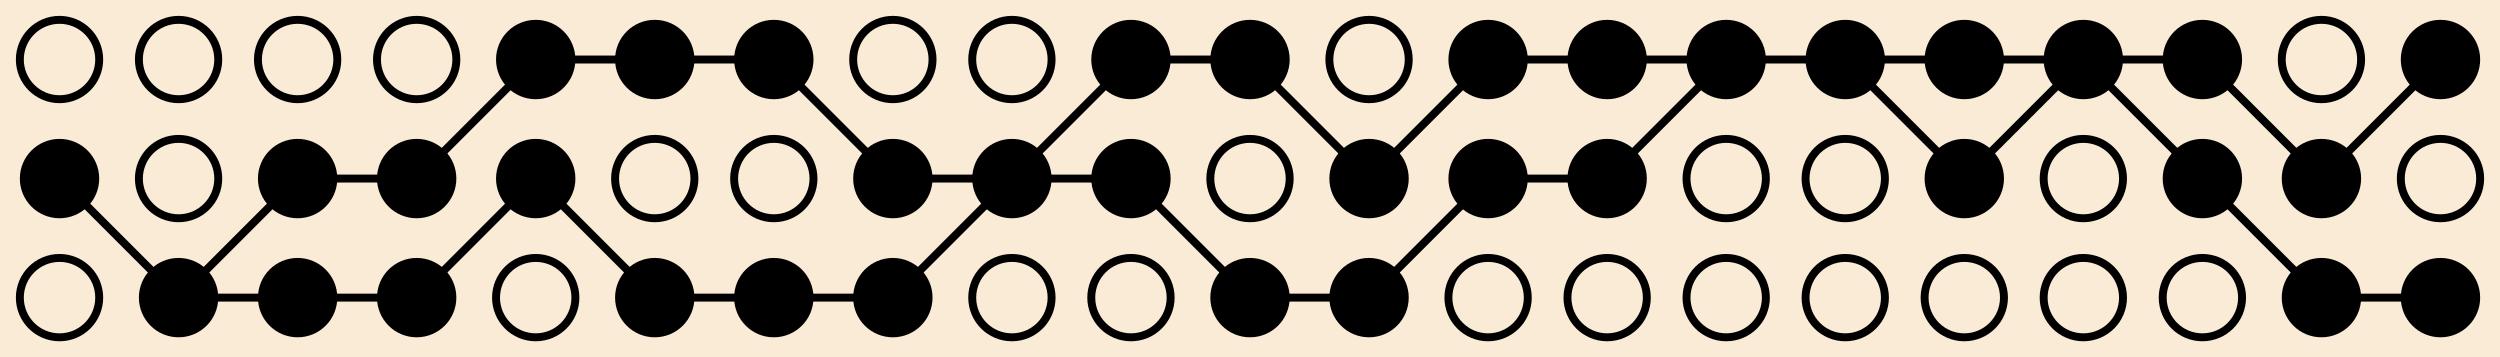 <svg xmlns="http://www.w3.org/2000/svg" xmlns:xlink="http://www.w3.org/1999/xlink" width="630pt" height="90pt" viewBox="0 0 630 90" version="1.1">
<g id="surface36">
<rect x="0" y="0" width="630" height="90" style="fill:rgb(98.039%,92.157%,84.314%);fill-opacity:1;stroke:none;"></rect>
<path style="fill:none;stroke-width:2;stroke-linecap:butt;stroke-linejoin:miter;stroke:rgb(0%,0%,0%);stroke-opacity:1;stroke-miterlimit:10;" d="M 25 15 C 25 20.523 20.523 25 15 25 C 9.477 25 5 20.523 5 15 C 5 9.477 9.477 5 15 5 C 20.523 5 25 9.477 25 15 "></path>
<path style=" stroke:none;fill-rule:nonzero;fill:rgb(0%,0%,0%);fill-opacity:1;" d="M 25 45 C 25 50.523 20.523 55 15 55 C 9.477 55 5 50.523 5 45 C 5 39.477 9.477 35 15 35 C 20.523 35 25 39.477 25 45 "></path>
<path style="fill:none;stroke-width:2;stroke-linecap:butt;stroke-linejoin:miter;stroke:rgb(0%,0%,0%);stroke-opacity:1;stroke-miterlimit:10;" d="M 25 75 C 25 80.523 20.523 85 15 85 C 9.477 85 5 80.523 5 75 C 5 69.477 9.477 65 15 65 C 20.523 65 25 69.477 25 75 "></path>
<path style="fill:none;stroke-width:2;stroke-linecap:butt;stroke-linejoin:miter;stroke:rgb(0%,0%,0%);stroke-opacity:1;stroke-miterlimit:10;" d="M 55 15 C 55 20.523 50.523 25 45 25 C 39.477 25 35 20.523 35 15 C 35 9.477 39.477 5 45 5 C 50.523 5 55 9.477 55 15 "></path>
<path style="fill:none;stroke-width:2;stroke-linecap:butt;stroke-linejoin:miter;stroke:rgb(0%,0%,0%);stroke-opacity:1;stroke-miterlimit:10;" d="M 55 45 C 55 50.523 50.523 55 45 55 C 39.477 55 35 50.523 35 45 C 35 39.477 39.477 35 45 35 C 50.523 35 55 39.477 55 45 "></path>
<path style=" stroke:none;fill-rule:nonzero;fill:rgb(0%,0%,0%);fill-opacity:1;" d="M 55 75 C 55 80.523 50.523 85 45 85 C 39.477 85 35 80.523 35 75 C 35 69.477 39.477 65 45 65 C 50.523 65 55 69.477 55 75 "></path>
<path style="fill:none;stroke-width:2;stroke-linecap:butt;stroke-linejoin:miter;stroke:rgb(0%,0%,0%);stroke-opacity:1;stroke-miterlimit:10;" d="M 85 15 C 85 20.523 80.523 25 75 25 C 69.477 25 65 20.523 65 15 C 65 9.477 69.477 5 75 5 C 80.523 5 85 9.477 85 15 "></path>
<path style=" stroke:none;fill-rule:nonzero;fill:rgb(0%,0%,0%);fill-opacity:1;" d="M 85 45 C 85 50.523 80.523 55 75 55 C 69.477 55 65 50.523 65 45 C 65 39.477 69.477 35 75 35 C 80.523 35 85 39.477 85 45 "></path>
<path style=" stroke:none;fill-rule:nonzero;fill:rgb(0%,0%,0%);fill-opacity:1;" d="M 85 75 C 85 80.523 80.523 85 75 85 C 69.477 85 65 80.523 65 75 C 65 69.477 69.477 65 75 65 C 80.523 65 85 69.477 85 75 "></path>
<path style="fill:none;stroke-width:2;stroke-linecap:butt;stroke-linejoin:miter;stroke:rgb(0%,0%,0%);stroke-opacity:1;stroke-miterlimit:10;" d="M 115 15 C 115 20.523 110.523 25 105 25 C 99.477 25 95 20.523 95 15 C 95 9.477 99.477 5 105 5 C 110.523 5 115 9.477 115 15 "></path>
<path style=" stroke:none;fill-rule:nonzero;fill:rgb(0%,0%,0%);fill-opacity:1;" d="M 115 45 C 115 50.523 110.523 55 105 55 C 99.477 55 95 50.523 95 45 C 95 39.477 99.477 35 105 35 C 110.523 35 115 39.477 115 45 "></path>
<path style=" stroke:none;fill-rule:nonzero;fill:rgb(0%,0%,0%);fill-opacity:1;" d="M 115 75 C 115 80.523 110.523 85 105 85 C 99.477 85 95 80.523 95 75 C 95 69.477 99.477 65 105 65 C 110.523 65 115 69.477 115 75 "></path>
<path style=" stroke:none;fill-rule:nonzero;fill:rgb(0%,0%,0%);fill-opacity:1;" d="M 145 15 C 145 20.523 140.523 25 135 25 C 129.477 25 125 20.523 125 15 C 125 9.477 129.477 5 135 5 C 140.523 5 145 9.477 145 15 "></path>
<path style=" stroke:none;fill-rule:nonzero;fill:rgb(0%,0%,0%);fill-opacity:1;" d="M 145 45 C 145 50.523 140.523 55 135 55 C 129.477 55 125 50.523 125 45 C 125 39.477 129.477 35 135 35 C 140.523 35 145 39.477 145 45 "></path>
<path style="fill:none;stroke-width:2;stroke-linecap:butt;stroke-linejoin:miter;stroke:rgb(0%,0%,0%);stroke-opacity:1;stroke-miterlimit:10;" d="M 145 75 C 145 80.523 140.523 85 135 85 C 129.477 85 125 80.523 125 75 C 125 69.477 129.477 65 135 65 C 140.523 65 145 69.477 145 75 "></path>
<path style=" stroke:none;fill-rule:nonzero;fill:rgb(0%,0%,0%);fill-opacity:1;" d="M 175 15 C 175 20.523 170.523 25 165 25 C 159.477 25 155 20.523 155 15 C 155 9.477 159.477 5 165 5 C 170.523 5 175 9.477 175 15 "></path>
<path style="fill:none;stroke-width:2;stroke-linecap:butt;stroke-linejoin:miter;stroke:rgb(0%,0%,0%);stroke-opacity:1;stroke-miterlimit:10;" d="M 175 45 C 175 50.523 170.523 55 165 55 C 159.477 55 155 50.523 155 45 C 155 39.477 159.477 35 165 35 C 170.523 35 175 39.477 175 45 "></path>
<path style=" stroke:none;fill-rule:nonzero;fill:rgb(0%,0%,0%);fill-opacity:1;" d="M 175 75 C 175 80.523 170.523 85 165 85 C 159.477 85 155 80.523 155 75 C 155 69.477 159.477 65 165 65 C 170.523 65 175 69.477 175 75 "></path>
<path style=" stroke:none;fill-rule:nonzero;fill:rgb(0%,0%,0%);fill-opacity:1;" d="M 205 15 C 205 20.523 200.523 25 195 25 C 189.477 25 185 20.523 185 15 C 185 9.477 189.477 5 195 5 C 200.523 5 205 9.477 205 15 "></path>
<path style="fill:none;stroke-width:2;stroke-linecap:butt;stroke-linejoin:miter;stroke:rgb(0%,0%,0%);stroke-opacity:1;stroke-miterlimit:10;" d="M 205 45 C 205 50.523 200.523 55 195 55 C 189.477 55 185 50.523 185 45 C 185 39.477 189.477 35 195 35 C 200.523 35 205 39.477 205 45 "></path>
<path style=" stroke:none;fill-rule:nonzero;fill:rgb(0%,0%,0%);fill-opacity:1;" d="M 205 75 C 205 80.523 200.523 85 195 85 C 189.477 85 185 80.523 185 75 C 185 69.477 189.477 65 195 65 C 200.523 65 205 69.477 205 75 "></path>
<path style="fill:none;stroke-width:2;stroke-linecap:butt;stroke-linejoin:miter;stroke:rgb(0%,0%,0%);stroke-opacity:1;stroke-miterlimit:10;" d="M 235 15 C 235 20.523 230.523 25 225 25 C 219.477 25 215 20.523 215 15 C 215 9.477 219.477 5 225 5 C 230.523 5 235 9.477 235 15 "></path>
<path style=" stroke:none;fill-rule:nonzero;fill:rgb(0%,0%,0%);fill-opacity:1;" d="M 235 45 C 235 50.523 230.523 55 225 55 C 219.477 55 215 50.523 215 45 C 215 39.477 219.477 35 225 35 C 230.523 35 235 39.477 235 45 "></path>
<path style=" stroke:none;fill-rule:nonzero;fill:rgb(0%,0%,0%);fill-opacity:1;" d="M 235 75 C 235 80.523 230.523 85 225 85 C 219.477 85 215 80.523 215 75 C 215 69.477 219.477 65 225 65 C 230.523 65 235 69.477 235 75 "></path>
<path style="fill:none;stroke-width:2;stroke-linecap:butt;stroke-linejoin:miter;stroke:rgb(0%,0%,0%);stroke-opacity:1;stroke-miterlimit:10;" d="M 265 15 C 265 20.523 260.523 25 255 25 C 249.477 25 245 20.523 245 15 C 245 9.477 249.477 5 255 5 C 260.523 5 265 9.477 265 15 "></path>
<path style=" stroke:none;fill-rule:nonzero;fill:rgb(0%,0%,0%);fill-opacity:1;" d="M 265 45 C 265 50.523 260.523 55 255 55 C 249.477 55 245 50.523 245 45 C 245 39.477 249.477 35 255 35 C 260.523 35 265 39.477 265 45 "></path>
<path style="fill:none;stroke-width:2;stroke-linecap:butt;stroke-linejoin:miter;stroke:rgb(0%,0%,0%);stroke-opacity:1;stroke-miterlimit:10;" d="M 265 75 C 265 80.523 260.523 85 255 85 C 249.477 85 245 80.523 245 75 C 245 69.477 249.477 65 255 65 C 260.523 65 265 69.477 265 75 "></path>
<path style=" stroke:none;fill-rule:nonzero;fill:rgb(0%,0%,0%);fill-opacity:1;" d="M 295 15 C 295 20.523 290.523 25 285 25 C 279.477 25 275 20.523 275 15 C 275 9.477 279.477 5 285 5 C 290.523 5 295 9.477 295 15 "></path>
<path style=" stroke:none;fill-rule:nonzero;fill:rgb(0%,0%,0%);fill-opacity:1;" d="M 295 45 C 295 50.523 290.523 55 285 55 C 279.477 55 275 50.523 275 45 C 275 39.477 279.477 35 285 35 C 290.523 35 295 39.477 295 45 "></path>
<path style="fill:none;stroke-width:2;stroke-linecap:butt;stroke-linejoin:miter;stroke:rgb(0%,0%,0%);stroke-opacity:1;stroke-miterlimit:10;" d="M 295 75 C 295 80.523 290.523 85 285 85 C 279.477 85 275 80.523 275 75 C 275 69.477 279.477 65 285 65 C 290.523 65 295 69.477 295 75 "></path>
<path style=" stroke:none;fill-rule:nonzero;fill:rgb(0%,0%,0%);fill-opacity:1;" d="M 325 15 C 325 20.523 320.523 25 315 25 C 309.477 25 305 20.523 305 15 C 305 9.477 309.477 5 315 5 C 320.523 5 325 9.477 325 15 "></path>
<path style="fill:none;stroke-width:2;stroke-linecap:butt;stroke-linejoin:miter;stroke:rgb(0%,0%,0%);stroke-opacity:1;stroke-miterlimit:10;" d="M 325 45 C 325 50.523 320.523 55 315 55 C 309.477 55 305 50.523 305 45 C 305 39.477 309.477 35 315 35 C 320.523 35 325 39.477 325 45 "></path>
<path style=" stroke:none;fill-rule:nonzero;fill:rgb(0%,0%,0%);fill-opacity:1;" d="M 325 75 C 325 80.523 320.523 85 315 85 C 309.477 85 305 80.523 305 75 C 305 69.477 309.477 65 315 65 C 320.523 65 325 69.477 325 75 "></path>
<path style="fill:none;stroke-width:2;stroke-linecap:butt;stroke-linejoin:miter;stroke:rgb(0%,0%,0%);stroke-opacity:1;stroke-miterlimit:10;" d="M 355 15 C 355 20.523 350.523 25 345 25 C 339.477 25 335 20.523 335 15 C 335 9.477 339.477 5 345 5 C 350.523 5 355 9.477 355 15 "></path>
<path style=" stroke:none;fill-rule:nonzero;fill:rgb(0%,0%,0%);fill-opacity:1;" d="M 355 45 C 355 50.523 350.523 55 345 55 C 339.477 55 335 50.523 335 45 C 335 39.477 339.477 35 345 35 C 350.523 35 355 39.477 355 45 "></path>
<path style=" stroke:none;fill-rule:nonzero;fill:rgb(0%,0%,0%);fill-opacity:1;" d="M 355 75 C 355 80.523 350.523 85 345 85 C 339.477 85 335 80.523 335 75 C 335 69.477 339.477 65 345 65 C 350.523 65 355 69.477 355 75 "></path>
<path style=" stroke:none;fill-rule:nonzero;fill:rgb(0%,0%,0%);fill-opacity:1;" d="M 385 15 C 385 20.523 380.523 25 375 25 C 369.477 25 365 20.523 365 15 C 365 9.477 369.477 5 375 5 C 380.523 5 385 9.477 385 15 "></path>
<path style=" stroke:none;fill-rule:nonzero;fill:rgb(0%,0%,0%);fill-opacity:1;" d="M 385 45 C 385 50.523 380.523 55 375 55 C 369.477 55 365 50.523 365 45 C 365 39.477 369.477 35 375 35 C 380.523 35 385 39.477 385 45 "></path>
<path style="fill:none;stroke-width:2;stroke-linecap:butt;stroke-linejoin:miter;stroke:rgb(0%,0%,0%);stroke-opacity:1;stroke-miterlimit:10;" d="M 385 75 C 385 80.523 380.523 85 375 85 C 369.477 85 365 80.523 365 75 C 365 69.477 369.477 65 375 65 C 380.523 65 385 69.477 385 75 "></path>
<path style=" stroke:none;fill-rule:nonzero;fill:rgb(0%,0%,0%);fill-opacity:1;" d="M 415 15 C 415 20.523 410.523 25 405 25 C 399.477 25 395 20.523 395 15 C 395 9.477 399.477 5 405 5 C 410.523 5 415 9.477 415 15 "></path>
<path style=" stroke:none;fill-rule:nonzero;fill:rgb(0%,0%,0%);fill-opacity:1;" d="M 415 45 C 415 50.523 410.523 55 405 55 C 399.477 55 395 50.523 395 45 C 395 39.477 399.477 35 405 35 C 410.523 35 415 39.477 415 45 "></path>
<path style="fill:none;stroke-width:2;stroke-linecap:butt;stroke-linejoin:miter;stroke:rgb(0%,0%,0%);stroke-opacity:1;stroke-miterlimit:10;" d="M 415 75 C 415 80.523 410.523 85 405 85 C 399.477 85 395 80.523 395 75 C 395 69.477 399.477 65 405 65 C 410.523 65 415 69.477 415 75 "></path>
<path style=" stroke:none;fill-rule:nonzero;fill:rgb(0%,0%,0%);fill-opacity:1;" d="M 445 15 C 445 20.523 440.523 25 435 25 C 429.477 25 425 20.523 425 15 C 425 9.477 429.477 5 435 5 C 440.523 5 445 9.477 445 15 "></path>
<path style="fill:none;stroke-width:2;stroke-linecap:butt;stroke-linejoin:miter;stroke:rgb(0%,0%,0%);stroke-opacity:1;stroke-miterlimit:10;" d="M 445 45 C 445 50.523 440.523 55 435 55 C 429.477 55 425 50.523 425 45 C 425 39.477 429.477 35 435 35 C 440.523 35 445 39.477 445 45 "></path>
<path style="fill:none;stroke-width:2;stroke-linecap:butt;stroke-linejoin:miter;stroke:rgb(0%,0%,0%);stroke-opacity:1;stroke-miterlimit:10;" d="M 445 75 C 445 80.523 440.523 85 435 85 C 429.477 85 425 80.523 425 75 C 425 69.477 429.477 65 435 65 C 440.523 65 445 69.477 445 75 "></path>
<path style=" stroke:none;fill-rule:nonzero;fill:rgb(0%,0%,0%);fill-opacity:1;" d="M 475 15 C 475 20.523 470.523 25 465 25 C 459.477 25 455 20.523 455 15 C 455 9.477 459.477 5 465 5 C 470.523 5 475 9.477 475 15 "></path>
<path style="fill:none;stroke-width:2;stroke-linecap:butt;stroke-linejoin:miter;stroke:rgb(0%,0%,0%);stroke-opacity:1;stroke-miterlimit:10;" d="M 475 45 C 475 50.523 470.523 55 465 55 C 459.477 55 455 50.523 455 45 C 455 39.477 459.477 35 465 35 C 470.523 35 475 39.477 475 45 "></path>
<path style="fill:none;stroke-width:2;stroke-linecap:butt;stroke-linejoin:miter;stroke:rgb(0%,0%,0%);stroke-opacity:1;stroke-miterlimit:10;" d="M 475 75 C 475 80.523 470.523 85 465 85 C 459.477 85 455 80.523 455 75 C 455 69.477 459.477 65 465 65 C 470.523 65 475 69.477 475 75 "></path>
<path style=" stroke:none;fill-rule:nonzero;fill:rgb(0%,0%,0%);fill-opacity:1;" d="M 505 15 C 505 20.523 500.523 25 495 25 C 489.477 25 485 20.523 485 15 C 485 9.477 489.477 5 495 5 C 500.523 5 505 9.477 505 15 "></path>
<path style=" stroke:none;fill-rule:nonzero;fill:rgb(0%,0%,0%);fill-opacity:1;" d="M 505 45 C 505 50.523 500.523 55 495 55 C 489.477 55 485 50.523 485 45 C 485 39.477 489.477 35 495 35 C 500.523 35 505 39.477 505 45 "></path>
<path style="fill:none;stroke-width:2;stroke-linecap:butt;stroke-linejoin:miter;stroke:rgb(0%,0%,0%);stroke-opacity:1;stroke-miterlimit:10;" d="M 505 75 C 505 80.523 500.523 85 495 85 C 489.477 85 485 80.523 485 75 C 485 69.477 489.477 65 495 65 C 500.523 65 505 69.477 505 75 "></path>
<path style=" stroke:none;fill-rule:nonzero;fill:rgb(0%,0%,0%);fill-opacity:1;" d="M 535 15 C 535 20.523 530.523 25 525 25 C 519.477 25 515 20.523 515 15 C 515 9.477 519.477 5 525 5 C 530.523 5 535 9.477 535 15 "></path>
<path style="fill:none;stroke-width:2;stroke-linecap:butt;stroke-linejoin:miter;stroke:rgb(0%,0%,0%);stroke-opacity:1;stroke-miterlimit:10;" d="M 535 45 C 535 50.523 530.523 55 525 55 C 519.477 55 515 50.523 515 45 C 515 39.477 519.477 35 525 35 C 530.523 35 535 39.477 535 45 "></path>
<path style="fill:none;stroke-width:2;stroke-linecap:butt;stroke-linejoin:miter;stroke:rgb(0%,0%,0%);stroke-opacity:1;stroke-miterlimit:10;" d="M 535 75 C 535 80.523 530.523 85 525 85 C 519.477 85 515 80.523 515 75 C 515 69.477 519.477 65 525 65 C 530.523 65 535 69.477 535 75 "></path>
<path style=" stroke:none;fill-rule:nonzero;fill:rgb(0%,0%,0%);fill-opacity:1;" d="M 565 15 C 565 20.523 560.523 25 555 25 C 549.477 25 545 20.523 545 15 C 545 9.477 549.477 5 555 5 C 560.523 5 565 9.477 565 15 "></path>
<path style=" stroke:none;fill-rule:nonzero;fill:rgb(0%,0%,0%);fill-opacity:1;" d="M 565 45 C 565 50.523 560.523 55 555 55 C 549.477 55 545 50.523 545 45 C 545 39.477 549.477 35 555 35 C 560.523 35 565 39.477 565 45 "></path>
<path style="fill:none;stroke-width:2;stroke-linecap:butt;stroke-linejoin:miter;stroke:rgb(0%,0%,0%);stroke-opacity:1;stroke-miterlimit:10;" d="M 565 75 C 565 80.523 560.523 85 555 85 C 549.477 85 545 80.523 545 75 C 545 69.477 549.477 65 555 65 C 560.523 65 565 69.477 565 75 "></path>
<path style="fill:none;stroke-width:2;stroke-linecap:butt;stroke-linejoin:miter;stroke:rgb(0%,0%,0%);stroke-opacity:1;stroke-miterlimit:10;" d="M 595 15 C 595 20.523 590.523 25 585 25 C 579.477 25 575 20.523 575 15 C 575 9.477 579.477 5 585 5 C 590.523 5 595 9.477 595 15 "></path>
<path style=" stroke:none;fill-rule:nonzero;fill:rgb(0%,0%,0%);fill-opacity:1;" d="M 595 45 C 595 50.523 590.523 55 585 55 C 579.477 55 575 50.523 575 45 C 575 39.477 579.477 35 585 35 C 590.523 35 595 39.477 595 45 "></path>
<path style=" stroke:none;fill-rule:nonzero;fill:rgb(0%,0%,0%);fill-opacity:1;" d="M 595 75 C 595 80.523 590.523 85 585 85 C 579.477 85 575 80.523 575 75 C 575 69.477 579.477 65 585 65 C 590.523 65 595 69.477 595 75 "></path>
<path style=" stroke:none;fill-rule:nonzero;fill:rgb(0%,0%,0%);fill-opacity:1;" d="M 625 15 C 625 20.523 620.523 25 615 25 C 609.477 25 605 20.523 605 15 C 605 9.477 609.477 5 615 5 C 620.523 5 625 9.477 625 15 "></path>
<path style="fill:none;stroke-width:2;stroke-linecap:butt;stroke-linejoin:miter;stroke:rgb(0%,0%,0%);stroke-opacity:1;stroke-miterlimit:10;" d="M 625 45 C 625 50.523 620.523 55 615 55 C 609.477 55 605 50.523 605 45 C 605 39.477 609.477 35 615 35 C 620.523 35 625 39.477 625 45 "></path>
<path style=" stroke:none;fill-rule:nonzero;fill:rgb(0%,0%,0%);fill-opacity:1;" d="M 625 75 C 625 80.523 620.523 85 615 85 C 609.477 85 605 80.523 605 75 C 605 69.477 609.477 65 615 65 C 620.523 65 625 69.477 625 75 "></path>
<path style="fill:none;stroke-width:2;stroke-linecap:butt;stroke-linejoin:miter;stroke:rgb(0%,0%,0%);stroke-opacity:1;stroke-miterlimit:10;" d="M 15 45 L 45 75 "></path>
<path style="fill:none;stroke-width:2;stroke-linecap:butt;stroke-linejoin:miter;stroke:rgb(0%,0%,0%);stroke-opacity:1;stroke-miterlimit:10;" d="M 45 75 L 75 45 "></path>
<path style="fill:none;stroke-width:2;stroke-linecap:butt;stroke-linejoin:miter;stroke:rgb(0%,0%,0%);stroke-opacity:1;stroke-miterlimit:10;" d="M 45 75 L 75 75 "></path>
<path style="fill:none;stroke-width:2;stroke-linecap:butt;stroke-linejoin:miter;stroke:rgb(0%,0%,0%);stroke-opacity:1;stroke-miterlimit:10;" d="M 75 45 L 105 45 "></path>
<path style="fill:none;stroke-width:2;stroke-linecap:butt;stroke-linejoin:miter;stroke:rgb(0%,0%,0%);stroke-opacity:1;stroke-miterlimit:10;" d="M 75 75 L 105 75 "></path>
<path style="fill:none;stroke-width:2;stroke-linecap:butt;stroke-linejoin:miter;stroke:rgb(0%,0%,0%);stroke-opacity:1;stroke-miterlimit:10;" d="M 105 45 L 135 15 "></path>
<path style="fill:none;stroke-width:2;stroke-linecap:butt;stroke-linejoin:miter;stroke:rgb(0%,0%,0%);stroke-opacity:1;stroke-miterlimit:10;" d="M 105 75 L 135 45 "></path>
<path style="fill:none;stroke-width:2;stroke-linecap:butt;stroke-linejoin:miter;stroke:rgb(0%,0%,0%);stroke-opacity:1;stroke-miterlimit:10;" d="M 135 15 L 165 15 "></path>
<path style="fill:none;stroke-width:2;stroke-linecap:butt;stroke-linejoin:miter;stroke:rgb(0%,0%,0%);stroke-opacity:1;stroke-miterlimit:10;" d="M 135 45 L 165 75 "></path>
<path style="fill:none;stroke-width:2;stroke-linecap:butt;stroke-linejoin:miter;stroke:rgb(0%,0%,0%);stroke-opacity:1;stroke-miterlimit:10;" d="M 165 15 L 195 15 "></path>
<path style="fill:none;stroke-width:2;stroke-linecap:butt;stroke-linejoin:miter;stroke:rgb(0%,0%,0%);stroke-opacity:1;stroke-miterlimit:10;" d="M 165 75 L 195 75 "></path>
<path style="fill:none;stroke-width:2;stroke-linecap:butt;stroke-linejoin:miter;stroke:rgb(0%,0%,0%);stroke-opacity:1;stroke-miterlimit:10;" d="M 195 15 L 225 45 "></path>
<path style="fill:none;stroke-width:2;stroke-linecap:butt;stroke-linejoin:miter;stroke:rgb(0%,0%,0%);stroke-opacity:1;stroke-miterlimit:10;" d="M 195 75 L 225 75 "></path>
<path style="fill:none;stroke-width:2;stroke-linecap:butt;stroke-linejoin:miter;stroke:rgb(0%,0%,0%);stroke-opacity:1;stroke-miterlimit:10;" d="M 225 45 L 255 45 "></path>
<path style="fill:none;stroke-width:2;stroke-linecap:butt;stroke-linejoin:miter;stroke:rgb(0%,0%,0%);stroke-opacity:1;stroke-miterlimit:10;" d="M 225 75 L 255 45 "></path>
<path style="fill:none;stroke-width:2;stroke-linecap:butt;stroke-linejoin:miter;stroke:rgb(0%,0%,0%);stroke-opacity:1;stroke-miterlimit:10;" d="M 255 45 L 285 15 "></path>
<path style="fill:none;stroke-width:2;stroke-linecap:butt;stroke-linejoin:miter;stroke:rgb(0%,0%,0%);stroke-opacity:1;stroke-miterlimit:10;" d="M 255 45 L 285 45 "></path>
<path style="fill:none;stroke-width:2;stroke-linecap:butt;stroke-linejoin:miter;stroke:rgb(0%,0%,0%);stroke-opacity:1;stroke-miterlimit:10;" d="M 285 15 L 315 15 "></path>
<path style="fill:none;stroke-width:2;stroke-linecap:butt;stroke-linejoin:miter;stroke:rgb(0%,0%,0%);stroke-opacity:1;stroke-miterlimit:10;" d="M 285 45 L 315 75 "></path>
<path style="fill:none;stroke-width:2;stroke-linecap:butt;stroke-linejoin:miter;stroke:rgb(0%,0%,0%);stroke-opacity:1;stroke-miterlimit:10;" d="M 315 15 L 345 45 "></path>
<path style="fill:none;stroke-width:2;stroke-linecap:butt;stroke-linejoin:miter;stroke:rgb(0%,0%,0%);stroke-opacity:1;stroke-miterlimit:10;" d="M 315 75 L 345 75 "></path>
<path style="fill:none;stroke-width:2;stroke-linecap:butt;stroke-linejoin:miter;stroke:rgb(0%,0%,0%);stroke-opacity:1;stroke-miterlimit:10;" d="M 345 45 L 375 15 "></path>
<path style="fill:none;stroke-width:2;stroke-linecap:butt;stroke-linejoin:miter;stroke:rgb(0%,0%,0%);stroke-opacity:1;stroke-miterlimit:10;" d="M 345 75 L 375 45 "></path>
<path style="fill:none;stroke-width:2;stroke-linecap:butt;stroke-linejoin:miter;stroke:rgb(0%,0%,0%);stroke-opacity:1;stroke-miterlimit:10;" d="M 375 15 L 405 15 "></path>
<path style="fill:none;stroke-width:2;stroke-linecap:butt;stroke-linejoin:miter;stroke:rgb(0%,0%,0%);stroke-opacity:1;stroke-miterlimit:10;" d="M 375 45 L 405 45 "></path>
<path style="fill:none;stroke-width:2;stroke-linecap:butt;stroke-linejoin:miter;stroke:rgb(0%,0%,0%);stroke-opacity:1;stroke-miterlimit:10;" d="M 405 15 L 435 15 "></path>
<path style="fill:none;stroke-width:2;stroke-linecap:butt;stroke-linejoin:miter;stroke:rgb(0%,0%,0%);stroke-opacity:1;stroke-miterlimit:10;" d="M 405 45 L 435 15 "></path>
<path style="fill:none;stroke-width:2;stroke-linecap:butt;stroke-linejoin:miter;stroke:rgb(0%,0%,0%);stroke-opacity:1;stroke-miterlimit:10;" d="M 435 15 L 465 15 "></path>
<path style="fill:none;stroke-width:2;stroke-linecap:butt;stroke-linejoin:miter;stroke:rgb(0%,0%,0%);stroke-opacity:1;stroke-miterlimit:10;" d="M 465 15 L 495 15 "></path>
<path style="fill:none;stroke-width:2;stroke-linecap:butt;stroke-linejoin:miter;stroke:rgb(0%,0%,0%);stroke-opacity:1;stroke-miterlimit:10;" d="M 465 15 L 495 45 "></path>
<path style="fill:none;stroke-width:2;stroke-linecap:butt;stroke-linejoin:miter;stroke:rgb(0%,0%,0%);stroke-opacity:1;stroke-miterlimit:10;" d="M 495 15 L 525 15 "></path>
<path style="fill:none;stroke-width:2;stroke-linecap:butt;stroke-linejoin:miter;stroke:rgb(0%,0%,0%);stroke-opacity:1;stroke-miterlimit:10;" d="M 495 45 L 525 15 "></path>
<path style="fill:none;stroke-width:2;stroke-linecap:butt;stroke-linejoin:miter;stroke:rgb(0%,0%,0%);stroke-opacity:1;stroke-miterlimit:10;" d="M 525 15 L 555 15 "></path>
<path style="fill:none;stroke-width:2;stroke-linecap:butt;stroke-linejoin:miter;stroke:rgb(0%,0%,0%);stroke-opacity:1;stroke-miterlimit:10;" d="M 525 15 L 555 45 "></path>
<path style="fill:none;stroke-width:2;stroke-linecap:butt;stroke-linejoin:miter;stroke:rgb(0%,0%,0%);stroke-opacity:1;stroke-miterlimit:10;" d="M 555 15 L 585 45 "></path>
<path style="fill:none;stroke-width:2;stroke-linecap:butt;stroke-linejoin:miter;stroke:rgb(0%,0%,0%);stroke-opacity:1;stroke-miterlimit:10;" d="M 555 45 L 585 75 "></path>
<path style="fill:none;stroke-width:2;stroke-linecap:butt;stroke-linejoin:miter;stroke:rgb(0%,0%,0%);stroke-opacity:1;stroke-miterlimit:10;" d="M 585 45 L 615 15 "></path>
<path style="fill:none;stroke-width:2;stroke-linecap:butt;stroke-linejoin:miter;stroke:rgb(0%,0%,0%);stroke-opacity:1;stroke-miterlimit:10;" d="M 585 75 L 615 75 "></path>
</g>
</svg>